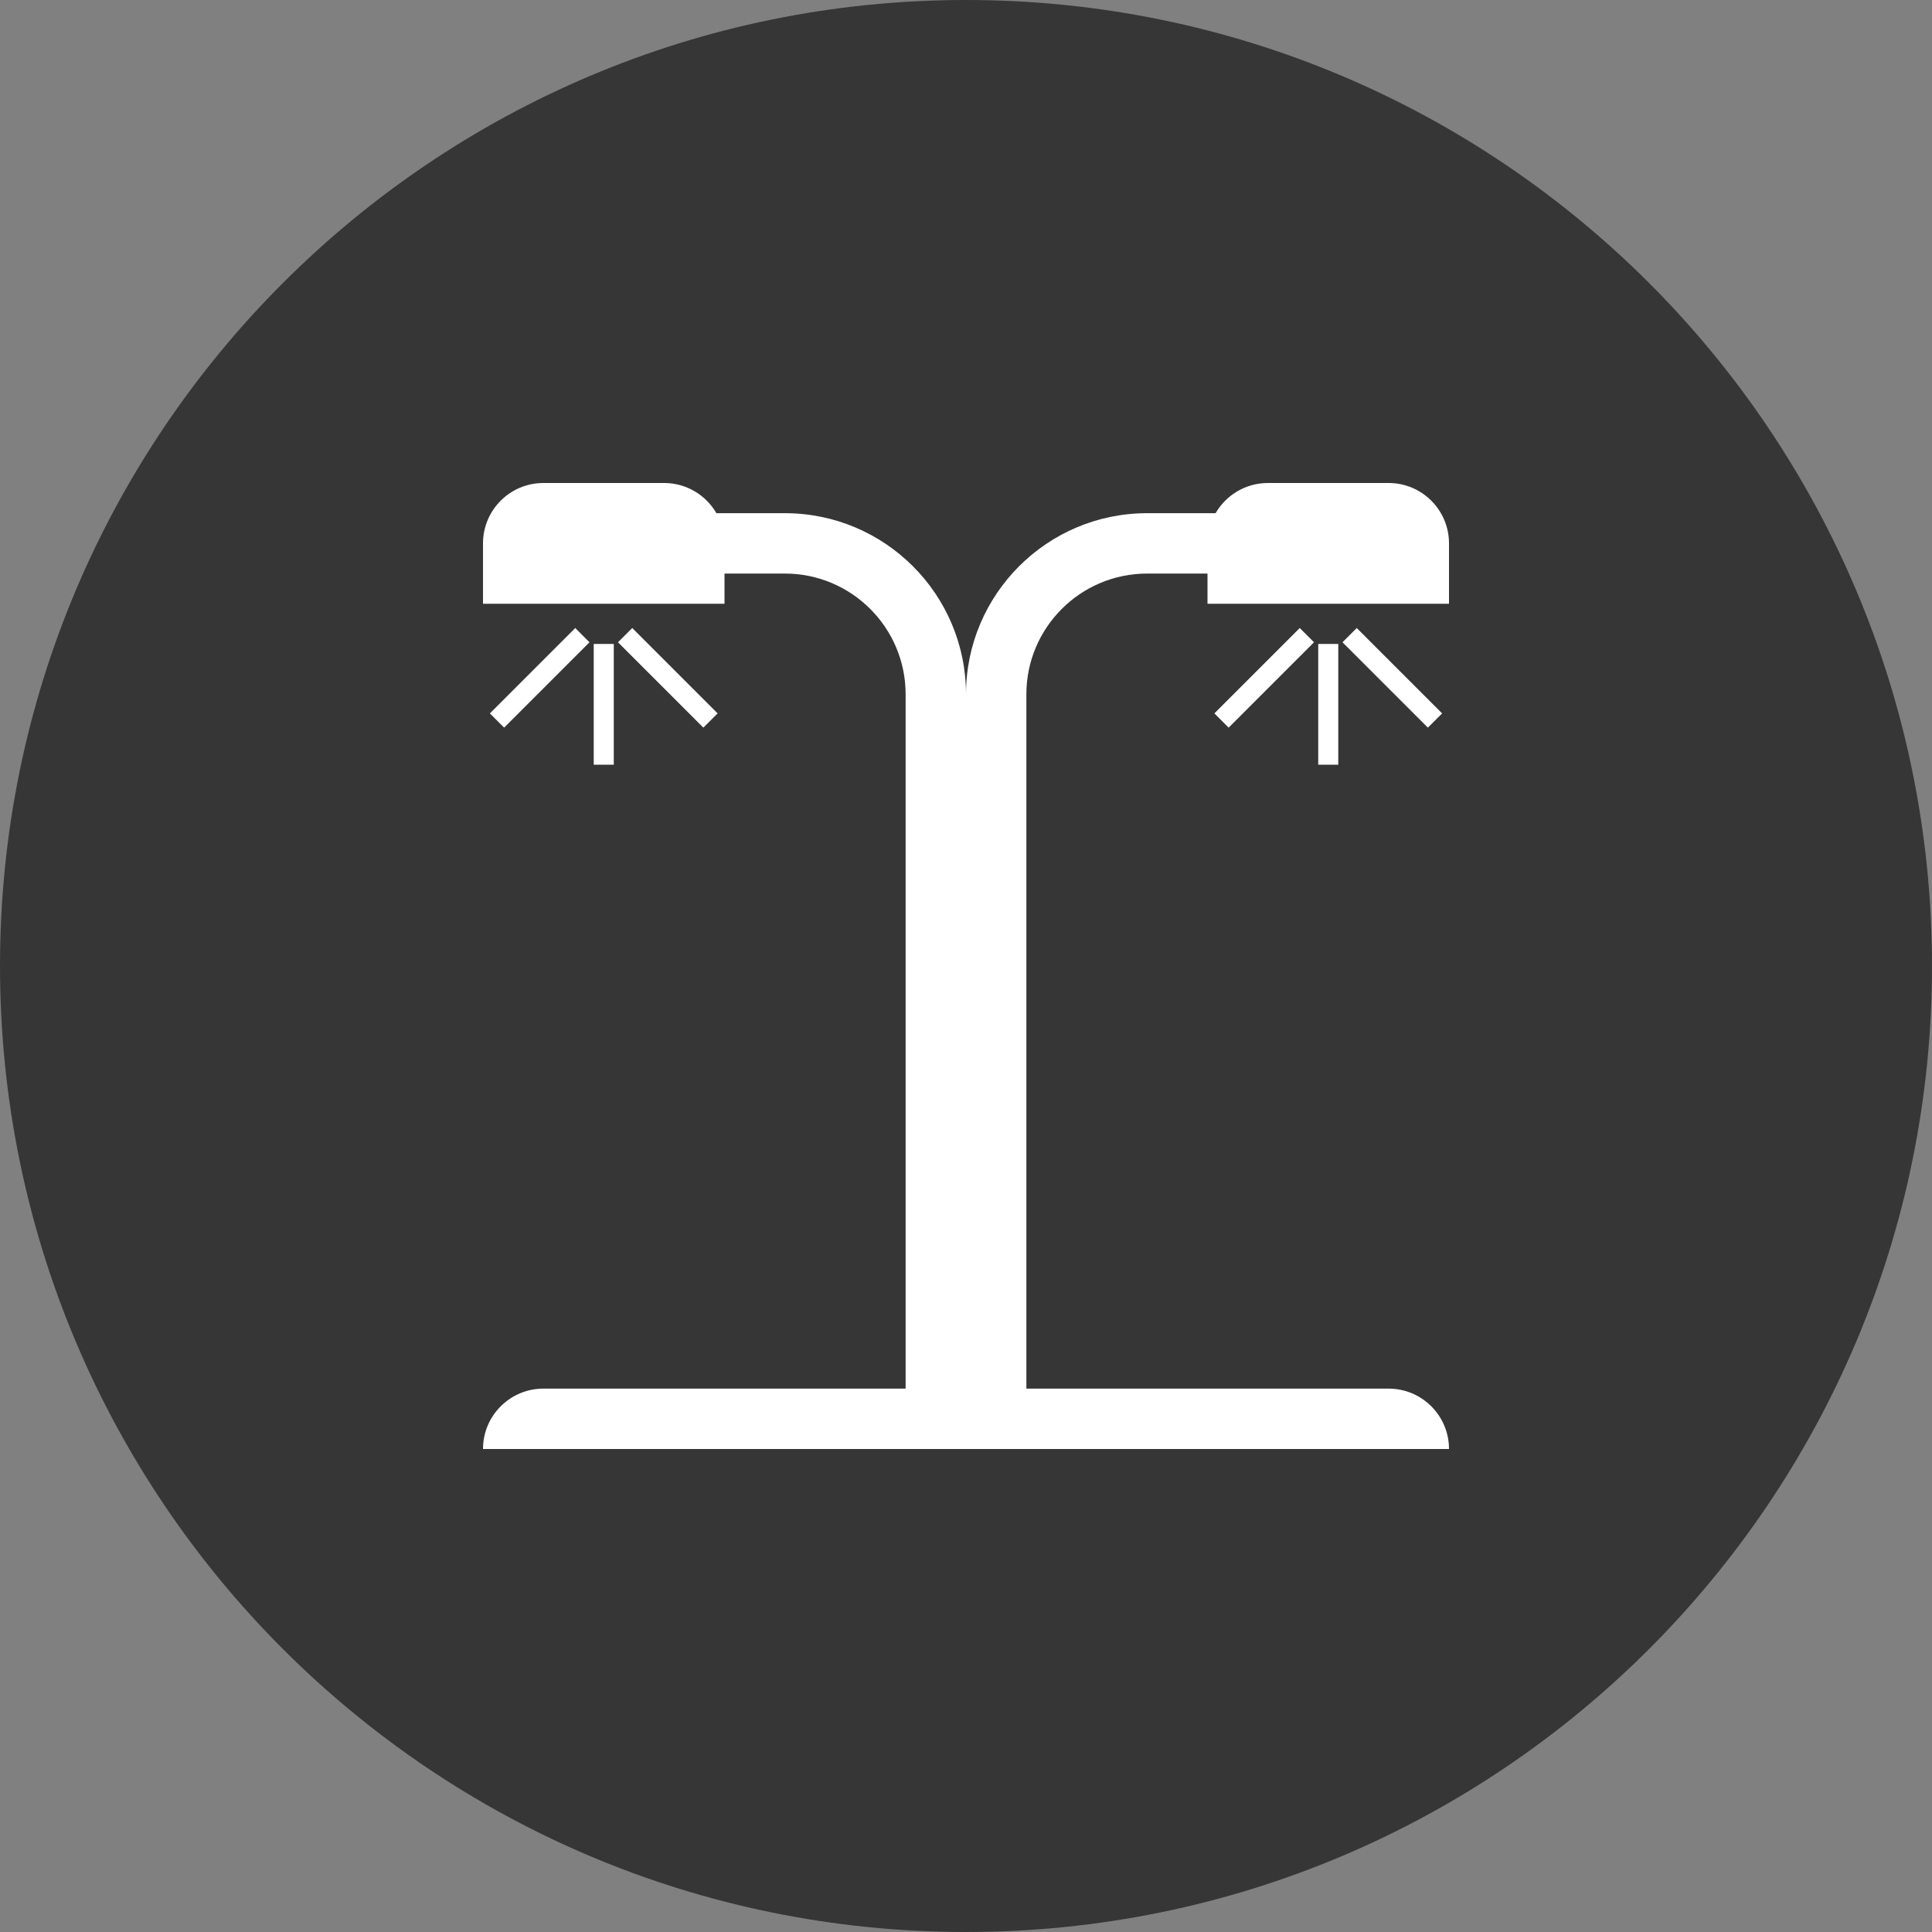 <svg width="16" height="16" viewBox="0 0 16 16" fill="none" xmlns="http://www.w3.org/2000/svg">
<rect x="0" y="0" width="16" height="16" fill="#808080" stroke="none"/>
<path d="M0 8C0 3.582 3.582 0 8 0C12.418 0 16 3.582 16 8C16 12.418 12.418 16 8 16C3.582 16 0 12.418 0 8Z" fill="#363636"/>
<path fill-rule="evenodd" clip-rule="evenodd" d="M4.5 4C4.224 4 4 4.224 4 4.5V4.75V5H6V4.75H6.5C7.052 4.75 7.5 5.198 7.5 5.75V11.5H4.5C4.224 11.5 4 11.724 4 12H8H12C12 11.724 11.776 11.5 11.5 11.5H8.5V5.75C8.5 5.198 8.948 4.75 9.5 4.75H10V5H12V4.75V4.5C12 4.224 11.776 4 11.5 4H10.5C10.315 4 10.153 4.101 10.067 4.25H9.5C8.672 4.25 8 4.922 8 5.75C8 4.922 7.328 4.25 6.5 4.25H5.933C5.847 4.101 5.685 4 5.5 4H4.5ZM4.882 5.319L4.764 5.201L4.057 5.908L4.175 6.026L4.882 5.319ZM5.943 5.908L5.825 6.026L5.118 5.319L5.236 5.201L5.943 5.908ZM4.917 5.333V6.333H5.083V5.333H4.917ZM10.764 5.201L10.882 5.319L10.175 6.026L10.057 5.908L10.764 5.201ZM11.825 6.026L11.943 5.908L11.236 5.201L11.118 5.319L11.825 6.026ZM10.917 6.333V5.333H11.083V6.333H10.917Z" fill="white"/>
</svg>
